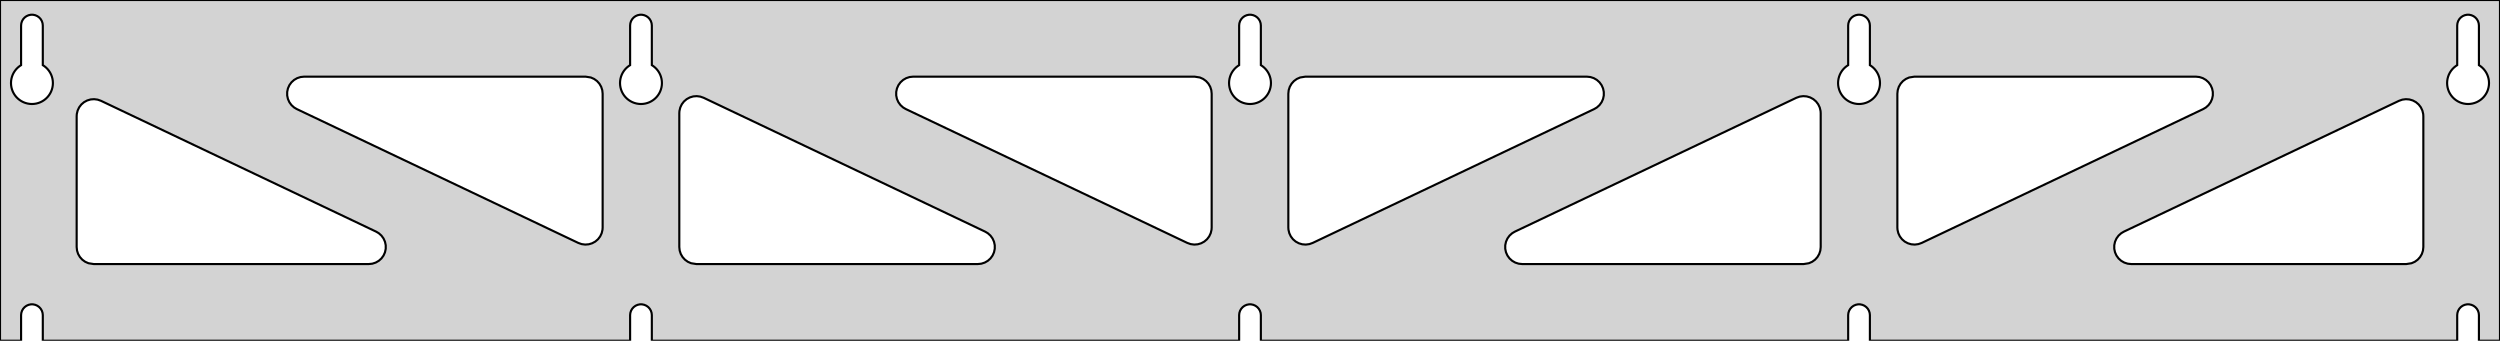 <?xml version="1.0" standalone="no"?>
<!DOCTYPE svg PUBLIC "-//W3C//DTD SVG 1.1//EN" "http://www.w3.org/Graphics/SVG/1.1/DTD/svg11.dtd">
<svg width="587mm" height="80mm" viewBox="0 -80 587 80" xmlns="http://www.w3.org/2000/svg" version="1.1">
<title>OpenSCAD Model</title>
<path d="
M 587,-80 L 0,-80 L 0,-0 L 4.95,-0 L 4.95,-6 L 5.006,-6.53
 L 5.17,-7.037 L 5.437,-7.499 L 5.794,-7.895 L 6.225,-8.208 L 6.712,-8.425 L 7.233,-8.536
 L 7.767,-8.536 L 8.288,-8.425 L 8.775,-8.208 L 9.206,-7.895 L 9.563,-7.499 L 9.83,-7.037
 L 9.994,-6.53 L 10.05,-6 L 10.05,-0 L 147.95,-0 L 147.95,-6 L 148.006,-6.53
 L 148.17,-7.037 L 148.437,-7.499 L 148.794,-7.895 L 149.225,-8.208 L 149.712,-8.425 L 150.233,-8.536
 L 150.767,-8.536 L 151.288,-8.425 L 151.775,-8.208 L 152.206,-7.895 L 152.563,-7.499 L 152.83,-7.037
 L 152.994,-6.53 L 153.05,-6 L 153.05,-0 L 290.95,-0 L 290.95,-6 L 291.006,-6.53
 L 291.17,-7.037 L 291.437,-7.499 L 291.794,-7.895 L 292.225,-8.208 L 292.712,-8.425 L 293.233,-8.536
 L 293.767,-8.536 L 294.288,-8.425 L 294.775,-8.208 L 295.206,-7.895 L 295.563,-7.499 L 295.83,-7.037
 L 295.994,-6.53 L 296.05,-6 L 296.05,-0 L 433.95,-0 L 433.95,-6 L 434.006,-6.53
 L 434.17,-7.037 L 434.437,-7.499 L 434.794,-7.895 L 435.225,-8.208 L 435.712,-8.425 L 436.233,-8.536
 L 436.767,-8.536 L 437.288,-8.425 L 437.775,-8.208 L 438.206,-7.895 L 438.563,-7.499 L 438.83,-7.037
 L 438.994,-6.53 L 439.05,-6 L 439.05,-0 L 576.95,-0 L 576.95,-6 L 577.006,-6.53
 L 577.17,-7.037 L 577.437,-7.499 L 577.794,-7.895 L 578.225,-8.208 L 578.712,-8.425 L 579.233,-8.536
 L 579.767,-8.536 L 580.288,-8.425 L 580.775,-8.208 L 581.206,-7.895 L 581.563,-7.499 L 581.83,-7.037
 L 581.994,-6.53 L 582.05,-6 L 582.05,-0 L 587,-0 z
M 6.986,-55.607 L 6.477,-55.688 L 5.98,-55.821 L 5.499,-56.005 L 5.04,-56.239 L 4.608,-56.52
 L 4.208,-56.844 L 3.844,-57.208 L 3.52,-57.608 L 3.239,-58.04 L 3.005,-58.499 L 2.821,-58.98
 L 2.688,-59.477 L 2.607,-59.986 L 2.58,-60.5 L 2.607,-61.014 L 2.688,-61.523 L 2.821,-62.02
 L 3.005,-62.501 L 3.239,-62.96 L 3.52,-63.392 L 3.844,-63.792 L 4.208,-64.156 L 4.608,-64.48
 L 4.95,-64.702 L 4.95,-74 L 5.006,-74.53 L 5.17,-75.037 L 5.437,-75.499 L 5.794,-75.895
 L 6.225,-76.208 L 6.712,-76.425 L 7.233,-76.536 L 7.767,-76.536 L 8.288,-76.425 L 8.775,-76.208
 L 9.206,-75.895 L 9.563,-75.499 L 9.83,-75.037 L 9.994,-74.53 L 10.05,-74 L 10.05,-64.702
 L 10.392,-64.48 L 10.792,-64.156 L 11.156,-63.792 L 11.48,-63.392 L 11.761,-62.96 L 11.995,-62.501
 L 12.179,-62.02 L 12.312,-61.523 L 12.393,-61.014 L 12.42,-60.5 L 12.393,-59.986 L 12.312,-59.477
 L 12.179,-58.98 L 11.995,-58.499 L 11.761,-58.04 L 11.48,-57.608 L 11.156,-57.208 L 10.792,-56.844
 L 10.392,-56.52 L 9.96,-56.239 L 9.501,-56.005 L 9.02,-55.821 L 8.523,-55.688 L 8.014,-55.607
 L 7.5,-55.58 z
M 149.986,-55.607 L 149.477,-55.688 L 148.98,-55.821 L 148.499,-56.005 L 148.04,-56.239 L 147.608,-56.52
 L 147.208,-56.844 L 146.844,-57.208 L 146.52,-57.608 L 146.239,-58.04 L 146.005,-58.499 L 145.821,-58.98
 L 145.688,-59.477 L 145.607,-59.986 L 145.58,-60.5 L 145.607,-61.014 L 145.688,-61.523 L 145.821,-62.02
 L 146.005,-62.501 L 146.239,-62.96 L 146.52,-63.392 L 146.844,-63.792 L 147.208,-64.156 L 147.608,-64.48
 L 147.95,-64.702 L 147.95,-74 L 148.006,-74.53 L 148.17,-75.037 L 148.437,-75.499 L 148.794,-75.895
 L 149.225,-76.208 L 149.712,-76.425 L 150.233,-76.536 L 150.767,-76.536 L 151.288,-76.425 L 151.775,-76.208
 L 152.206,-75.895 L 152.563,-75.499 L 152.83,-75.037 L 152.994,-74.53 L 153.05,-74 L 153.05,-64.702
 L 153.392,-64.48 L 153.792,-64.156 L 154.156,-63.792 L 154.48,-63.392 L 154.761,-62.96 L 154.995,-62.501
 L 155.179,-62.02 L 155.312,-61.523 L 155.393,-61.014 L 155.42,-60.5 L 155.393,-59.986 L 155.312,-59.477
 L 155.179,-58.98 L 154.995,-58.499 L 154.761,-58.04 L 154.48,-57.608 L 154.156,-57.208 L 153.792,-56.844
 L 153.392,-56.52 L 152.96,-56.239 L 152.501,-56.005 L 152.02,-55.821 L 151.523,-55.688 L 151.014,-55.607
 L 150.5,-55.58 z
M 292.986,-55.607 L 292.477,-55.688 L 291.98,-55.821 L 291.499,-56.005 L 291.04,-56.239 L 290.608,-56.52
 L 290.208,-56.844 L 289.844,-57.208 L 289.52,-57.608 L 289.239,-58.04 L 289.005,-58.499 L 288.821,-58.98
 L 288.688,-59.477 L 288.607,-59.986 L 288.58,-60.5 L 288.607,-61.014 L 288.688,-61.523 L 288.821,-62.02
 L 289.005,-62.501 L 289.239,-62.96 L 289.52,-63.392 L 289.844,-63.792 L 290.208,-64.156 L 290.608,-64.48
 L 290.95,-64.702 L 290.95,-74 L 291.006,-74.53 L 291.17,-75.037 L 291.437,-75.499 L 291.794,-75.895
 L 292.225,-76.208 L 292.712,-76.425 L 293.233,-76.536 L 293.767,-76.536 L 294.288,-76.425 L 294.775,-76.208
 L 295.206,-75.895 L 295.563,-75.499 L 295.83,-75.037 L 295.994,-74.53 L 296.05,-74 L 296.05,-64.702
 L 296.392,-64.48 L 296.792,-64.156 L 297.156,-63.792 L 297.48,-63.392 L 297.761,-62.96 L 297.995,-62.501
 L 298.179,-62.02 L 298.312,-61.523 L 298.393,-61.014 L 298.42,-60.5 L 298.393,-59.986 L 298.312,-59.477
 L 298.179,-58.98 L 297.995,-58.499 L 297.761,-58.04 L 297.48,-57.608 L 297.156,-57.208 L 296.792,-56.844
 L 296.392,-56.52 L 295.96,-56.239 L 295.501,-56.005 L 295.02,-55.821 L 294.523,-55.688 L 294.014,-55.607
 L 293.5,-55.58 z
M 435.986,-55.607 L 435.477,-55.688 L 434.98,-55.821 L 434.499,-56.005 L 434.04,-56.239 L 433.608,-56.52
 L 433.208,-56.844 L 432.844,-57.208 L 432.52,-57.608 L 432.239,-58.04 L 432.005,-58.499 L 431.821,-58.98
 L 431.688,-59.477 L 431.607,-59.986 L 431.58,-60.5 L 431.607,-61.014 L 431.688,-61.523 L 431.821,-62.02
 L 432.005,-62.501 L 432.239,-62.96 L 432.52,-63.392 L 432.844,-63.792 L 433.208,-64.156 L 433.608,-64.48
 L 433.95,-64.702 L 433.95,-74 L 434.006,-74.53 L 434.17,-75.037 L 434.437,-75.499 L 434.794,-75.895
 L 435.225,-76.208 L 435.712,-76.425 L 436.233,-76.536 L 436.767,-76.536 L 437.288,-76.425 L 437.775,-76.208
 L 438.206,-75.895 L 438.563,-75.499 L 438.83,-75.037 L 438.994,-74.53 L 439.05,-74 L 439.05,-64.702
 L 439.392,-64.48 L 439.792,-64.156 L 440.156,-63.792 L 440.48,-63.392 L 440.761,-62.96 L 440.995,-62.501
 L 441.179,-62.02 L 441.312,-61.523 L 441.393,-61.014 L 441.42,-60.5 L 441.393,-59.986 L 441.312,-59.477
 L 441.179,-58.98 L 440.995,-58.499 L 440.761,-58.04 L 440.48,-57.608 L 440.156,-57.208 L 439.792,-56.844
 L 439.392,-56.52 L 438.96,-56.239 L 438.501,-56.005 L 438.02,-55.821 L 437.523,-55.688 L 437.014,-55.607
 L 436.5,-55.58 z
M 578.986,-55.607 L 578.477,-55.688 L 577.98,-55.821 L 577.499,-56.005 L 577.04,-56.239 L 576.608,-56.52
 L 576.208,-56.844 L 575.844,-57.208 L 575.52,-57.608 L 575.239,-58.04 L 575.005,-58.499 L 574.821,-58.98
 L 574.688,-59.477 L 574.607,-59.986 L 574.58,-60.5 L 574.607,-61.014 L 574.688,-61.523 L 574.821,-62.02
 L 575.005,-62.501 L 575.239,-62.96 L 575.52,-63.392 L 575.844,-63.792 L 576.208,-64.156 L 576.608,-64.48
 L 576.95,-64.702 L 576.95,-74 L 577.006,-74.53 L 577.17,-75.037 L 577.437,-75.499 L 577.794,-75.895
 L 578.225,-76.208 L 578.712,-76.425 L 579.233,-76.536 L 579.767,-76.536 L 580.288,-76.425 L 580.775,-76.208
 L 581.206,-75.895 L 581.563,-75.499 L 581.83,-75.037 L 581.994,-74.53 L 582.05,-74 L 582.05,-64.702
 L 582.392,-64.48 L 582.792,-64.156 L 583.156,-63.792 L 583.48,-63.392 L 583.761,-62.96 L 583.995,-62.501
 L 584.179,-62.02 L 584.312,-61.523 L 584.393,-61.014 L 584.42,-60.5 L 584.393,-59.986 L 584.312,-59.477
 L 584.179,-58.98 L 583.995,-58.499 L 583.761,-58.04 L 583.48,-57.608 L 583.156,-57.208 L 582.792,-56.844
 L 582.392,-56.52 L 581.96,-56.239 L 581.501,-56.005 L 581.02,-55.821 L 580.523,-55.688 L 580.014,-55.607
 L 579.5,-55.58 z
M 305.766,-22.64 L 304.965,-22.879 L 304.23,-23.278 L 303.595,-23.822 L 303.087,-24.486 L 302.728,-25.241
 L 302.534,-26.055 L 302.5,-26.572 L 302.5,-58 L 302.587,-58.832 L 302.846,-59.627 L 303.264,-60.351
 L 303.823,-60.973 L 304.5,-61.464 L 305.264,-61.804 L 306.5,-62 L 372.591,-62 L 373.422,-61.913
 L 374.218,-61.654 L 374.942,-61.236 L 375.563,-60.676 L 376.055,-60 L 376.395,-59.236 L 376.569,-58.418
 L 376.569,-57.582 L 376.395,-56.764 L 376.055,-56 L 375.563,-55.324 L 374.942,-54.764 L 374.308,-54.388
 L 308.218,-22.96 L 307.429,-22.682 L 306.6,-22.573 z
M 279.571,-22.682 L 278.782,-22.96 L 212.692,-54.388 L 212.058,-54.764 L 211.437,-55.324 L 210.945,-56
 L 210.605,-56.764 L 210.431,-57.582 L 210.431,-58.418 L 210.605,-59.236 L 210.945,-60 L 211.437,-60.676
 L 212.058,-61.236 L 212.782,-61.654 L 213.578,-61.913 L 214.409,-62 L 280.5,-62 L 281.736,-61.804
 L 282.5,-61.464 L 283.177,-60.973 L 283.736,-60.351 L 284.154,-59.627 L 284.413,-58.832 L 284.5,-58
 L 284.5,-26.572 L 284.466,-26.055 L 284.272,-25.241 L 283.913,-24.486 L 283.405,-23.822 L 282.77,-23.278
 L 282.035,-22.879 L 281.234,-22.64 L 280.4,-22.573 z
M 448.766,-22.64 L 447.965,-22.879 L 447.23,-23.278 L 446.595,-23.822 L 446.087,-24.486 L 445.728,-25.241
 L 445.534,-26.055 L 445.5,-26.572 L 445.5,-58 L 445.587,-58.832 L 445.846,-59.627 L 446.264,-60.351
 L 446.823,-60.973 L 447.5,-61.464 L 448.264,-61.804 L 449.5,-62 L 515.591,-62 L 516.422,-61.913
 L 517.218,-61.654 L 517.942,-61.236 L 518.563,-60.676 L 519.055,-60 L 519.395,-59.236 L 519.569,-58.418
 L 519.569,-57.582 L 519.395,-56.764 L 519.055,-56 L 518.563,-55.324 L 517.942,-54.764 L 517.308,-54.388
 L 451.218,-22.96 L 450.429,-22.682 L 449.6,-22.573 z
M 136.571,-22.682 L 135.782,-22.96 L 69.692,-54.388 L 69.058,-54.764 L 68.437,-55.324 L 67.945,-56
 L 67.605,-56.764 L 67.431,-57.582 L 67.431,-58.418 L 67.605,-59.236 L 67.945,-60 L 68.437,-60.676
 L 69.058,-61.236 L 69.782,-61.654 L 70.578,-61.913 L 71.409,-62 L 137.5,-62 L 138.736,-61.804
 L 139.5,-61.464 L 140.177,-60.973 L 140.736,-60.351 L 141.154,-59.627 L 141.413,-58.832 L 141.5,-58
 L 141.5,-26.572 L 141.466,-26.055 L 141.272,-25.241 L 140.913,-24.486 L 140.405,-23.822 L 139.77,-23.278
 L 139.035,-22.879 L 138.234,-22.64 L 137.4,-22.573 z
M 357.409,-18 L 356.578,-18.087 L 355.782,-18.346 L 355.058,-18.764 L 354.437,-19.323 L 353.945,-20
 L 353.605,-20.764 L 353.431,-21.582 L 353.431,-22.418 L 353.605,-23.236 L 353.945,-24 L 354.437,-24.677
 L 355.058,-25.236 L 355.692,-25.612 L 421.782,-57.04 L 422.571,-57.318 L 423.4,-57.426 L 424.234,-57.36
 L 425.035,-57.121 L 425.77,-56.721 L 426.405,-56.178 L 426.913,-55.514 L 427.272,-54.758 L 427.466,-53.945
 L 427.5,-53.428 L 427.5,-22 L 427.413,-21.168 L 427.154,-20.373 L 426.736,-19.649 L 426.177,-19.027
 L 425.5,-18.536 L 424.736,-18.196 L 423.5,-18 z
M 163.5,-18 L 162.264,-18.196 L 161.5,-18.536 L 160.823,-19.027 L 160.264,-19.649 L 159.846,-20.373
 L 159.587,-21.168 L 159.5,-22 L 159.5,-53.428 L 159.534,-53.945 L 159.728,-54.758 L 160.087,-55.514
 L 160.595,-56.178 L 161.23,-56.721 L 161.965,-57.121 L 162.766,-57.36 L 163.6,-57.426 L 164.429,-57.318
 L 165.218,-57.04 L 231.308,-25.612 L 231.942,-25.236 L 232.563,-24.677 L 233.055,-24 L 233.395,-23.236
 L 233.569,-22.418 L 233.569,-21.582 L 233.395,-20.764 L 233.055,-20 L 232.563,-19.323 L 231.942,-18.764
 L 231.218,-18.346 L 230.422,-18.087 L 229.591,-18 z
M 22,-18 L 20.764,-18.196 L 20,-18.536 L 19.323,-19.027 L 18.764,-19.649 L 18.346,-20.373
 L 18.087,-21.168 L 18,-22 L 18,-52.714 L 18.034,-53.232 L 18.228,-54.045 L 18.587,-54.8
 L 19.095,-55.464 L 19.73,-56.008 L 20.465,-56.408 L 21.266,-56.647 L 22.1,-56.713 L 22.929,-56.605
 L 23.718,-56.327 L 88.308,-25.612 L 88.942,-25.236 L 89.563,-24.677 L 90.055,-24 L 90.395,-23.236
 L 90.569,-22.418 L 90.569,-21.582 L 90.395,-20.764 L 90.055,-20 L 89.563,-19.323 L 88.942,-18.764
 L 88.218,-18.346 L 87.422,-18.087 L 86.591,-18 z
M 500.409,-18 L 499.578,-18.087 L 498.782,-18.346 L 498.058,-18.764 L 497.437,-19.323 L 496.945,-20
 L 496.605,-20.764 L 496.431,-21.582 L 496.431,-22.418 L 496.605,-23.236 L 496.945,-24 L 497.437,-24.677
 L 498.058,-25.236 L 498.692,-25.612 L 563.282,-56.327 L 564.071,-56.605 L 564.9,-56.713 L 565.734,-56.647
 L 566.535,-56.408 L 567.27,-56.008 L 567.905,-55.464 L 568.413,-54.8 L 568.772,-54.045 L 568.966,-53.232
 L 569,-52.714 L 569,-22 L 568.913,-21.168 L 568.654,-20.373 L 568.236,-19.649 L 567.677,-19.027
 L 567,-18.536 L 566.236,-18.196 L 565,-18 z
" stroke="black" fill="lightgray" stroke-width="0.5"/>
</svg>
